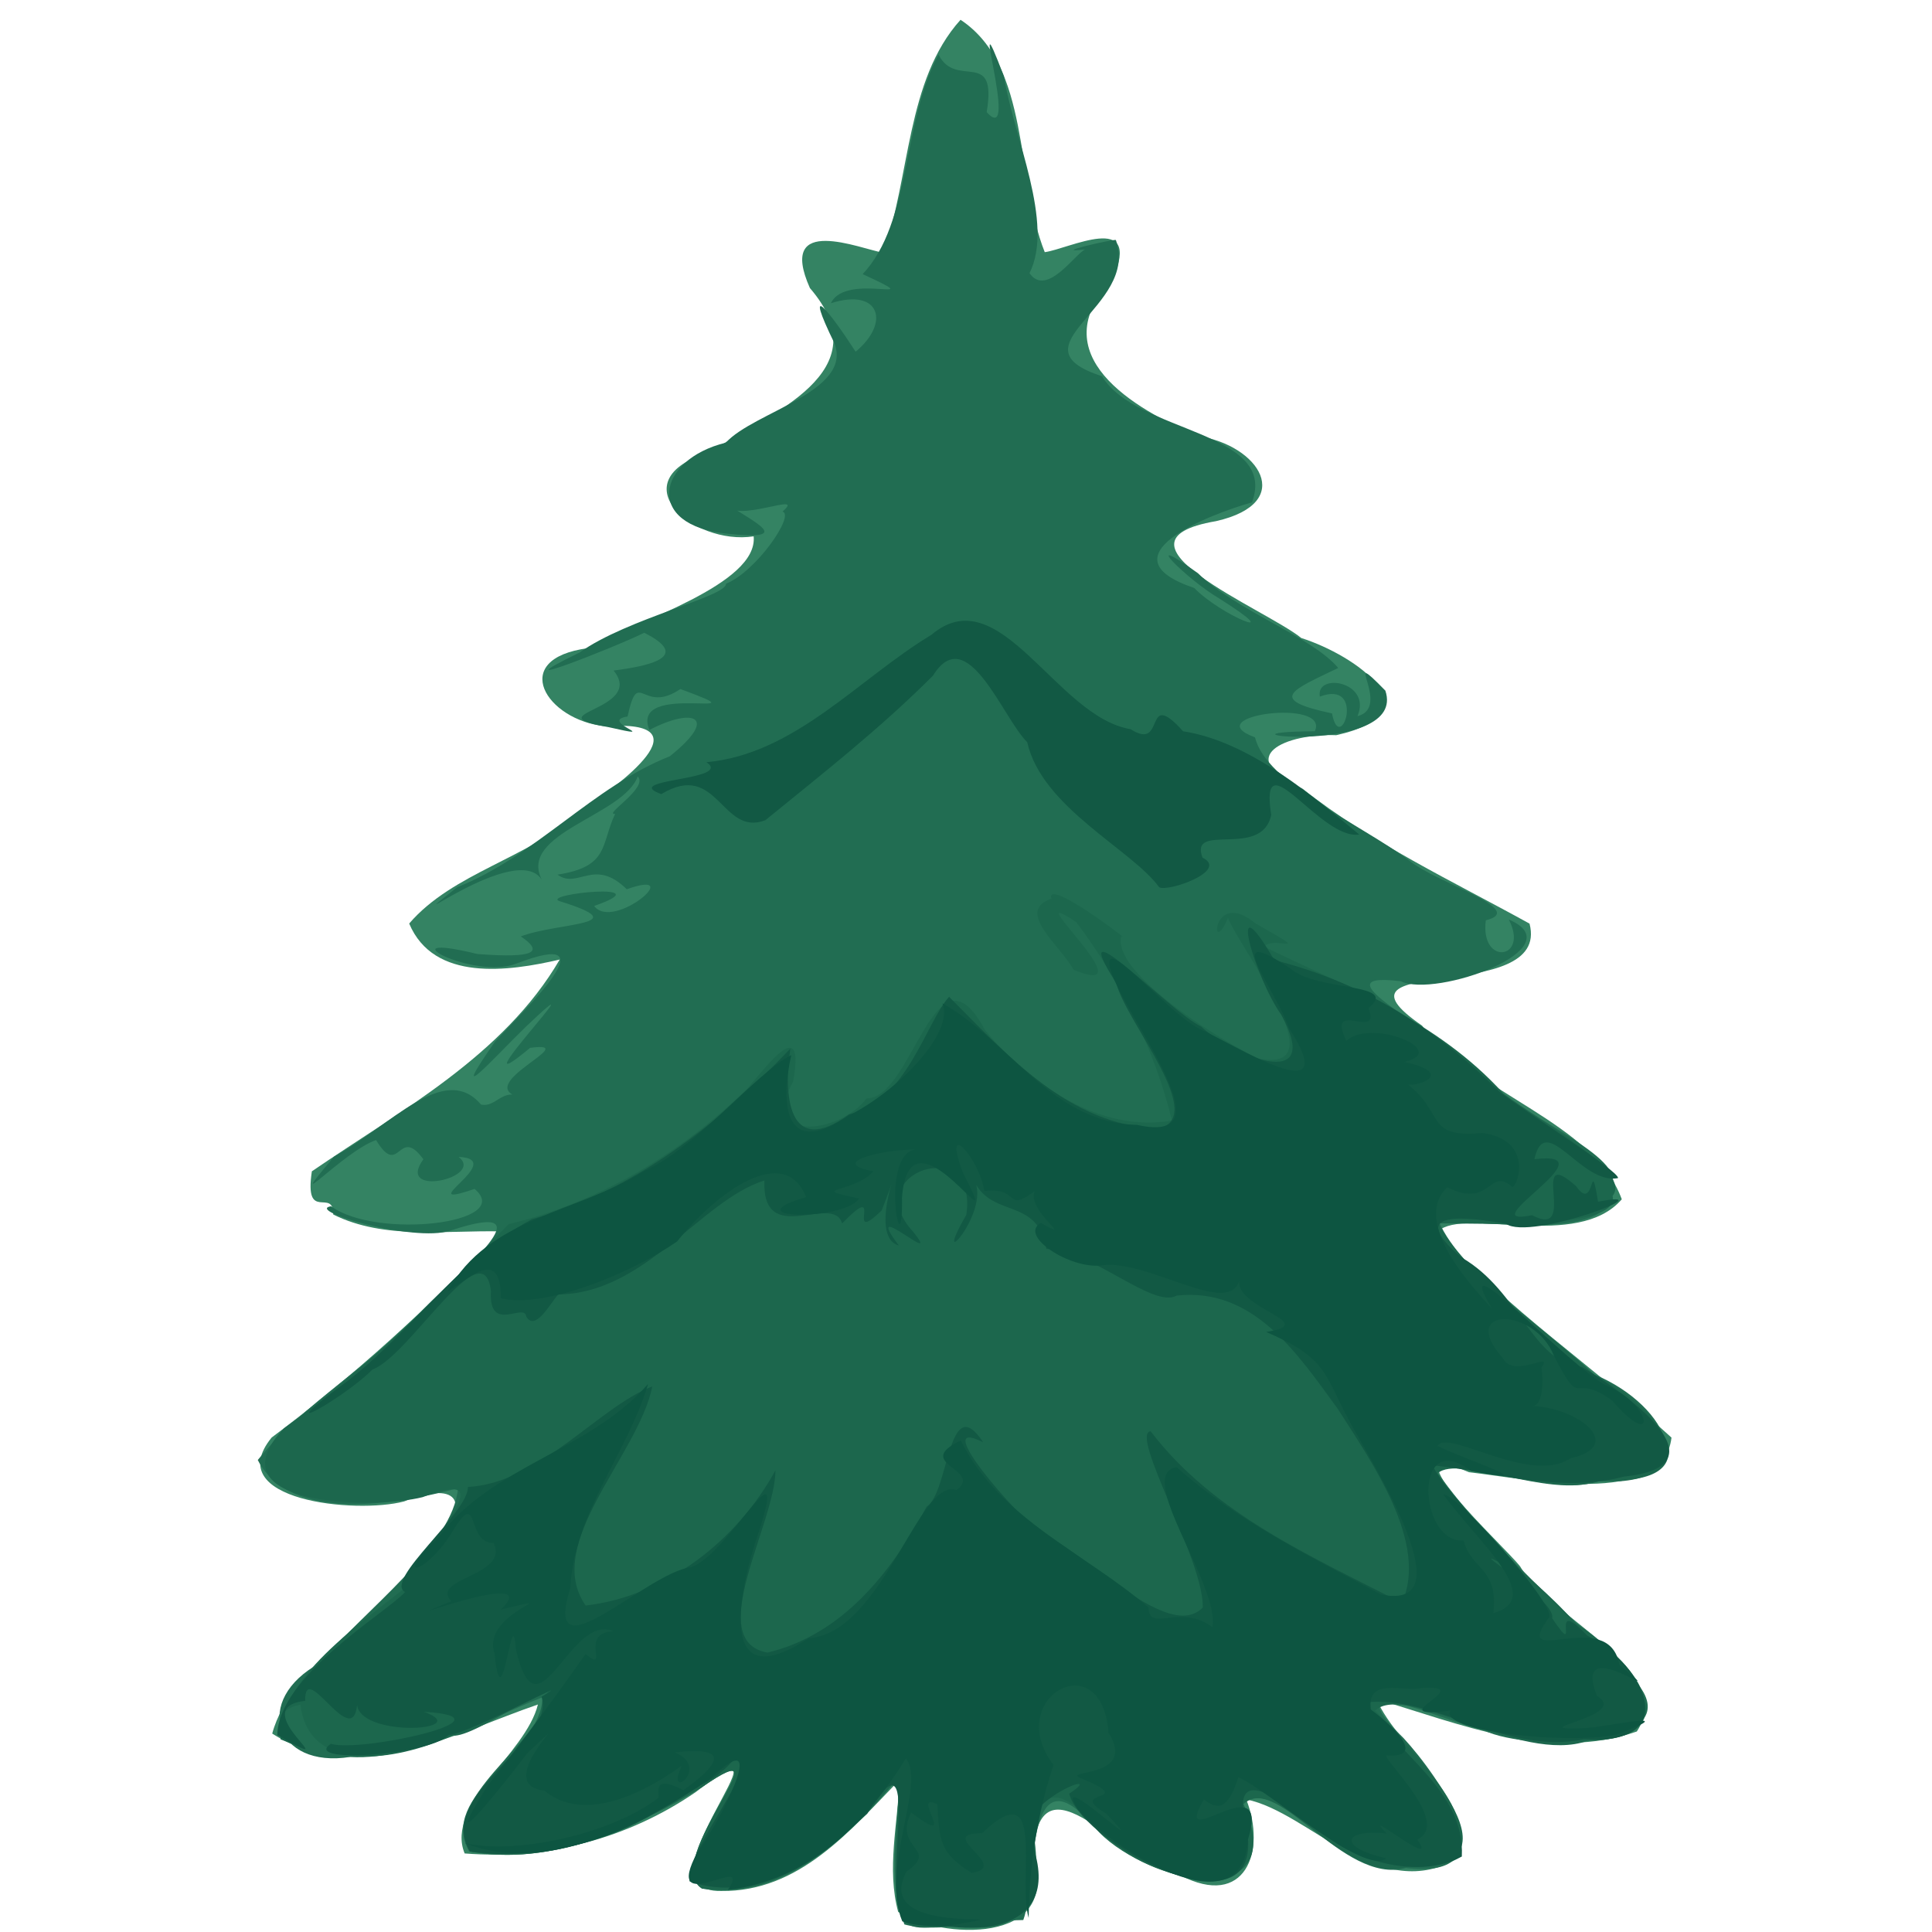 <?xml version="1.0" encoding="UTF-8" standalone="no"?>
<!-- Created with Inkscape (http://www.inkscape.org/) -->

<svg
   width="185"
   height="185"
   viewBox="0 0 48.948 48.948"
   version="1.1"
   id="svg1"
   xmlns="http://www.w3.org/2000/svg"
   xmlns:svg="http://www.w3.org/2000/svg">
  <defs
     id="defs1" />
  <g
     id="g2"
     transform="matrix(0.673,0,0,0.673,-48.462,-57.693)">
    <path
       style="fill:#348363"
       d="m 105.822,157.704 c -0.44,-1.624 -0.013,-3.322 0.051,-4.976 -1.864,1.919 -3.776,4.219 -6.716,4.184 -3.407,0.059 3.206,-6.948 -0.961,-3.72 -2.556,1.756 -5.619,2.551 -8.695,2.307 -0.745,-1.814 2.302,-3.747 2.758,-5.607 -3.137,1.072 -6.781,3.162 -10.002,1.094 0.698,-2.606 4.339,-4.556 5.894,-7.1 1.663,-1.469 1.206,-2.5 -0.93,-1.639 -1.802,0.48 -6.923,-0.026 -4.986,-2.405 3.112,-2.322 5.97,-4.952 8.653,-7.76 -2.112,-0.051 -4.394,0.327 -6.334,-0.636 0.016,-1.038 -1.098,0.338 -0.805,-1.626 3.33,-2.281 7.221,-4.352 9.331,-7.972 -1.931,0.449 -4.741,0.845 -5.667,-1.356 1.658,-1.93 4.518,-2.448 6.415,-4.207 1.506,-1.018 4.868,-3.481 0.965,-3.221 -2.215,-0.217 -3.677,-2.539 -0.642,-2.94 1.864,-1.04 6.402,-2.404 6.23,-4.208 -2.317,0.356 -5.094,-2.112 -1.676,-3.165 2.288,-1.456 6.515,-3.021 3.793,-6.182 -1.254,-2.82 1.907,-1.47 2.761,-1.331 1.024,-2.847 0.857,-6.492 2.91,-8.768 2.647,1.755 2.056,5.964 3.17,8.748 0.9,-0.119 3.673,-1.572 2.57,0.988 -2.731,2.865 0.774,4.911 3.227,5.944 2.238,0.323 3.714,2.496 0.652,3.194 -4.48,0.765 1.873,3.315 3.211,4.401 2.022,0.641 5.129,2.797 1.314,3.657 -1.884,-0.076 -3.945,0.81 -1.268,2.016 2.616,2.065 5.646,3.476 8.544,5.078 0.816,3.123 -8.063,1.076 -4.048,3.838 2.019,2.582 6.459,3.627 7.521,6.539 -1.67,1.936 -5.895,0.281 -6.92,1.204 2.601,2.948 5.916,5.13 8.791,7.767 -0.308,2.655 -5.402,1.556 -7.623,1.303 -3.228,-1.379 1.344,2.791 1.928,3.55 1.191,2.028 5.933,3.892 4.39,6.211 -3.278,1.149 -6.679,-0.294 -9.806,-1.219 0.845,1.909 3.709,3.723 3.134,5.954 -3.006,1.843 -5.648,-1.707 -8.032,-2.178 0.769,1.94 -0.033,4.139 -2.489,2.854 -2.073,-0.253 -5.344,-4.98 -5.552,-0.651 1.091,3.292 -3.498,3.057 -5.056,2.034 z"
       id="path12378" />
    <path
       style="fill:#216d52"
       d="m 105.853,157.634 c -0.344,-1.666 -0.045,-3.368 0.034,-5.047 -1.862,2.196 -4.315,4.736 -7.45,4.234 -1.631,-1.028 3.444,-6.201 -0.019,-3.807 -2.571,1.556 -5.689,2.986 -8.747,2.406 -1.045,-2.103 2.545,-3.915 2.989,-5.875 -1.409,0.434 -4.937,2.505 -7.456,2.319 -2.841,0.462 -3.726,-2.144 -1.133,-3.543 1.672,-1.995 4.997,-4.412 5.178,-6.571 -2.289,0.609 -6.309,1.333 -7.536,-1.062 1.757,-2.181 4.351,-3.587 6.246,-5.687 1.208,-1.256 4.927,-4.25 0.994,-2.945 -1.373,0.447 -5.48,-0.763 -4.482,-0.921 1.713,1.257 6.947,0.646 5.404,-0.653 -2.492,0.85 1.303,-1.122 -0.602,-1.205 1.005,0.774 -2.397,1.561 -1.326,0.09 -0.951,-1.307 -0.887,0.75 -1.781,-0.724 -1.223,0.416 -3.638,3.067 -1.584,0.627 2.122,-1.155 4.151,-3.588 5.532,-1.966 0.571,0.142 0.828,-0.687 1.569,-0.242 -2.093,-0.449 2.387,-2.171 0.282,-1.89 -3.009,2.497 2.992,-3.79 -0.151,-0.804 -1.234,1.198 -3.021,3.219 -1.171,0.572 1.18,-1.275 4.404,-4.322 0.811,-2.942 -1.641,0.645 -5.072,-1.239 -1.475,-0.359 2.21,0.171 2.489,-0.086 1.636,-0.662 1.413,-0.539 4.424,-0.408 1.464,-1.326 -0.765,-0.268 3.945,-0.743 1.297,0.18 0.726,0.96 3.524,-1.446 1.228,-0.63 -1.235,-1.211 -1.839,0.015 -2.607,-0.55 1.956,-0.301 1.622,-1.13 2.169,-2.288 -0.468,0.05 1.274,-0.986 0.849,-1.409 -0.524,1.479 -4.523,2.13 -3.606,3.896 -0.944,-1.532 -5.863,2.381 -3.19,0.275 2.951,-1.168 5.115,-3.792 8.003,-4.928 1.885,-1.503 0.882,-1.852 -0.766,-0.993 -0.773,-1.89 4.615,-0.273 1.166,-1.54 -1.459,0.988 -1.573,-0.859 -1.988,1.034 -1.151,0.179 1.454,0.895 -0.709,0.403 -2.894,-0.512 1.418,-0.62 0.182,-2.133 1.28,-0.165 2.986,-0.503 1.154,-1.422 -1.139,0.561 -5.729,2.356 -2.432,0.742 1.803,-1.288 5.541,-2.106 5.51,-2.588 1.147,-0.464 2.607,-2.598 2.126,-2.716 0.945,-0.811 -1.847,0.509 -2.11,-0.298 1.076,0.717 2.562,1.39 0.061,1.134 -3.187,-0.304 -2.694,-2.793 -0.083,-3.431 1.052,-1.16 4.78,-1.921 4.09,-3.737 -1.183,-2.431 -0.24,-1.286 0.796,0.312 1.312,-1.08 0.926,-2.415 -0.93,-1.824 0.571,-1.222 3.887,0.153 1.195,-1.096 1.845,-1.958 1.47,-5.713 2.856,-8.262 0.668,1.317 2.219,-0.277 1.813,2.165 1.31,1.441 -0.807,-5.165 0.649,-1.349 0.373,2.31 1.909,5.522 0.963,7.411 0.637,0.91 1.694,-0.696 2.089,-0.894 -1.402,0.166 1.098,-0.399 1.162,-0.355 0.906,2.533 -4.035,3.993 -0.521,5.128 1.294,2.153 6.645,2.051 5.645,4.749 -1.642,0.463 -5.684,2.038 -2.172,3.224 1.022,1.057 3.635,2.093 0.943,0.396 -1.209,-0.705 -3.148,-2.641 -0.807,-0.954 1.451,1.419 4.29,2.387 5.283,3.567 -1.737,0.84 -2.714,1.183 -0.234,1.712 0.311,1.643 1.302,-1.295 -0.458,-0.633 -0.164,-0.923 1.966,-0.568 1.417,0.737 1.335,-0.342 -0.691,-2.743 1.049,-0.962 0.852,2.531 -7.425,1.559 -2.656,1.53 0.593,-1.258 -4.488,-0.586 -2.25,0.229 0.417,1.735 3.981,3.27 5.781,4.619 1.017,0.861 4.523,1.864 2.907,2.269 -0.222,1.735 1.643,1.472 0.866,-0.03 2.516,1.076 -2.765,2.968 -4.067,2.323 -3.602,-0.437 2.256,2.259 3.15,3.65 1.275,1.39 5.436,2.971 4.767,4.09 0.311,2.107 -4.658,1.273 -6.482,1.307 0.802,1.909 3.991,4.019 5.851,5.756 2.843,1.169 4.251,4.271 0.097,4.021 -1.761,0.666 -5.353,-1.053 -6.001,-0.322 2.147,2.984 5.026,5.321 7.543,7.956 1.909,2.389 -4.056,2.573 -5.78,1.751 -1.54,-0.356 -5.799,-2.397 -3.039,0.285 1.323,1.44 4.086,5.352 0.084,4.892 -2.401,0.648 -4.854,-3.673 -6.115,-2.407 1.807,4.334 -3.932,2.867 -5.595,0.878 -2.684,-3.146 -2.162,2.081 -2.691,3.484 -1.419,0.016 -3.23,0.504 -4.474,0.167 -0.069,-0.18 -0.137,-0.359 -0.205,-0.539 z"
       id="path10911" />
    <path
       style="fill:#1c674d"
       d="m 105.892,157.72 c -0.307,-1.695 -0.074,-3.423 -0.029,-5.132 -1.825,2.221 -4.318,4.682 -7.425,4.234 -1.631,-1.028 3.444,-6.201 -0.019,-3.807 -2.569,1.555 -5.683,2.982 -8.74,2.407 -1.23,-2.067 2.722,-3.755 2.747,-5.762 1.199,-1.248 -2.569,1.543 -3.381,1.399 -2.232,1.017 -5.424,1.429 -5.726,-1.163 -2.141,0.471 1.725,2.304 -0.75,1.307 -0.125,-2.45 3.432,-4.606 5.285,-6.191 0.008,-1.243 3.309,-4.153 0.064,-2.926 -1.859,0.472 -7.994,0.343 -5.22,-2.591 3.105,-2.221 5.81,-4.971 8.456,-7.684 3.413,-0.825 6.459,-2.656 8.975,-5.094 0.785,-0.902 2.188,-2.819 1.741,-0.29 -1.264,2.355 1.752,1.982 2.76,0.65 1.747,0.015 2.575,-6.098 4.452,-2.587 1.67,2.047 4.351,3.901 7.045,3.417 -0.637,-2.633 -1.943,-5.284 -3.606,-7.471 -2.396,-1.604 2.828,2.992 -0.094,1.799 -0.492,-0.912 -2.226,-2.207 -0.839,-2.675 -0.237,-0.841 3.118,1.712 2.636,1.409 -0.356,1.281 3.242,3.65 5.125,4.595 3.071,0.64 -0.628,-4.063 -1.113,-5.285 -0.678,1.636 -0.634,-1.175 1.034,0.208 2.338,1.322 0.655,0.423 0.337,0.882 3.199,1.561 6.486,2.755 8.999,5.522 1.67,1.236 4.821,2.936 4.11,3.855 0.282,1.272 -4.76,1.035 -6.558,1.031 0.988,1.951 3.994,3.964 5.908,5.74 2.499,1.218 4.571,4.125 0.25,3.933 -1.847,0.715 -5.388,-0.982 -6.183,-0.263 1.052,2.389 3.304,3.504 5.165,5.621 1.99,1.255 4.598,4.374 0.474,4.451 -2.496,0.899 -6.849,-2.21 -7.993,-1.141 1.303,1.392 5.839,5.985 1.37,5.833 -2.497,0.937 -5.013,-3.55 -6.33,-2.312 1.791,4.024 -3.376,3.069 -5.115,1.255 -1.158,-1.248 -2.523,-2.619 -2.77,-0.052 0.348,2.318 -0.34,3.841 -2.913,3.365 -0.666,-0.05 -1.901,0.447 -2.128,-0.488 z"
       id="path6605" />
    <path
       style="fill:#125944"
       d="m 115.647,119.126 c -1.027,-1.418 -4.421,-3.002 -4.967,-5.46 -0.927,-0.907 -2.257,-4.588 -3.548,-2.507 -1.975,1.98 -4.152,3.686 -6.313,5.445 -1.655,0.63 -1.782,-2.275 -3.914,-0.984 -1.596,-0.578 2.745,-0.508 1.697,-1.201 3.34,-0.306 5.717,-3.138 8.472,-4.797 2.575,-2.186 4.691,3.095 7.497,3.553 1.356,0.871 0.455,-1.611 1.976,0.079 2.561,0.393 5.018,2.562 6.631,3.887 -1.456,0.229 -3.776,-3.703 -3.314,-0.739 -0.347,1.679 -3.103,0.239 -2.585,1.61 1.009,0.494 -1.304,1.304 -1.632,1.113 z"
       id="path4830" />
    <path
       style="fill:#125944"
       d="m 105.897,157.72 c -0.597,-1.281 0.852,-7.158 -1.24,-3.718 -1.767,1.621 -4.15,3.442 -6.689,2.548 -0.088,-1.355 2.661,-4.292 1.779,-4.723 -0.767,0.993 -1.773,1.3 -1.901,1.223 -1.936,1.884 -5.398,2.739 -8.142,2.378 -1.305,-2.135 3.258,-4.168 2.692,-5.828 1.613,-0.97 -2.713,1.393 -3.494,1.441 -0.831,0.794 -5.544,1.075 -4.439,0.33 1.098,0.348 7.142,-0.982 3.501,-1.206 2.065,0.745 -2.868,1.027 -2.497,-0.485 -0.056,2.276 -2.007,-1.614 -1.969,0.076 -2.383,0.259 1.842,2.92 -1.051,1.288 0.049,-2.251 4.103,-4.597 4.811,-5.386 -0.818,-0.445 2.405,-2.999 2.365,-3.955 2.707,-0.149 4.915,-3.006 6.942,-3.786 -0.52,2.594 -4.142,5.925 -2.508,8.25 2.995,-0.354 5.68,-2.414 7.144,-5.089 7.7e-4,1.989 -2.726,6.433 -0.297,6.86 2.78,-0.666 4.63,-2.953 5.99,-5.497 0.845,-0.525 0.8,-4.44 2.125,-2.422 -2.101,-1.052 1.386,2.873 2.116,3.366 1.75,0.777 4.87,4.189 6.154,2.855 0.041,-1.782 -2.77,-6.542 -1.964,-6.634 2.379,3.123 6.084,4.718 9.458,6.464 1.018,-2.245 -1.121,-5.28 -2.41,-7.304 -1.532,-2.098 -3.172,-4.584 -6.07,-4.269 -0.88,0.512 -3.234,-1.747 -4.903,-1.756 -0.334,-2.026 -2.162,-1.08 -2.784,-2.71 0.865,1.159 -1.683,3.93 -0.23,1.43 0.467,-3.095 -4.065,-1.613 -2.014,0.621 1.225,1.496 -1.995,-1.425 -0.529,0.529 -1.285,-0.364 0.451,-4.128 -0.642,-1.32 -1.464,1.419 0.198,-1.246 -1.491,0.491 -0.329,-1.164 -3.023,0.949 -2.925,-1.618 -2.41,0.762 -4.495,4.267 -7.765,4.29 -0.344,0.42 -0.872,1.389 -1.2,0.833 -0.058,-0.55 -1.429,0.669 -1.329,-0.959 -0.281,-2.392 -3.068,2.45 -4.459,2.951 -1.032,1.051 -3.969,2.695 -1.289,0.693 2.625,-1.878 4.448,-4.829 7.292,-6.35 3.836,-1.057 7.033,-3.595 9.727,-6.419 -0.253,1.697 -0.117,4.165 2.216,2.468 2.164,-0.472 2.889,-3.461 3.76,-4.421 2.211,2.211 4.485,4.812 7.858,4.965 1.938,-0.411 -1.21,-4.013 -1.565,-5.481 -2.059,-3.223 2.102,1.15 3.194,1.634 1.132,1.083 4.66,2.55 3.013,-0.449 -0.976,-1.355 -2.114,-5.229 -0.257,-2.052 3.316,0.849 6.021,2.508 8.462,4.945 1.091,0.846 4.506,2.99 4.478,3.262 -1.381,0.286 -2.743,-2.567 -3.149,-0.71 2.991,-0.365 -2.525,2.615 -0.09,2.107 1.802,0.955 -0.193,-2.743 1.665,-1.088 0.724,1.045 0.51,-1.315 0.821,0.581 2.722,-0.53 -2.555,1.495 -3.469,0.83 -1.455,-0.257 -3.844,-0.559 -1.675,1.266 2.209,1.271 2.649,3.968 4.542,4.126 1.557,0.936 5.561,3.721 1.552,4.13 -2.378,0.641 -4.954,-0.203 -7.166,-0.428 0.287,0.94 4.3,4.677 2.443,3.621 -1.187,-0.599 2.232,1.475 2.043,2.133 1.17,1.724 -0.227,-0.972 1.315,0.648 2.258,1.156 3.563,4.169 -0.113,3.911 -2.953,0.612 -5.608,-1.659 -8.202,-1.392 1.102,1.964 3.726,3.269 3.602,5.806 -2.008,1.106 -5.214,-0.345 -5.548,-1.366 -0.176,0.206 -3.222,-2.658 -2.612,0.025 1.131,4.678 -6.091,0.979 -6.622,-1.025 1.684,-1.111 -2.61,0.521 -1.351,2.015 1.189,3.602 -3.171,3.377 -5.012,2.455 z"
       id="path4676" />
    <path
       style="fill:#0d5541"
       d="m 105.976,158.056 c -0.831,-2.005 0.903,-5.206 0.134,-6.135 -1.474,2.409 -3.627,4.593 -6.699,4.949 1.017,-1.5 -2.542,1.184 -1.141,-1.431 0.717,-0.918 2.885,-5.05 0.475,-2.747 -2.569,1.749 -6.22,3.629 -9.258,2.411 1.849,0.448 5.442,-0.285 7.297,-1.686 0.099,-0.129 -0.307,-0.944 0.953,-0.299 1.919,-1.375 1.173,-1.59 -0.321,-1.424 1.395,0.593 -0.408,1.908 0.26,0.499 -1.425,1.039 -3.69,2.18 -5.175,0.94 -2.155,-0.233 1.7,-3.586 -0.65,-1.399 -0.933,1.239 -3.467,4.386 -1.5,1.234 1.382,-1.753 2.672,-3.511 3.701,-4.972 0.961,0.742 -0.3,-0.813 1.059,-0.861 -1.659,-0.736 -2.855,4.252 -3.68,0.685 -0.138,-2.017 -0.522,2.961 -0.803,0.16 -0.55,-1.573 2.984,-2.308 0.241,-1.665 1.772,-1.723 -4.871,0.898 -1.872,-0.308 -0.811,-0.884 2.2,-0.942 1.594,-2.196 -1.09,0.025 -0.47,-2.264 -1.641,-0.284 -0.951,1.461 -2.175,1.729 -0.439,0.078 1.964,-2.691 5.702,-3.254 7.895,-5.78 -0.769,2.602 -2.779,4.835 -2.928,7.686 -1.098,3.486 2.892,-0.6 4.548,-0.789 1.361,-0.434 3.708,-4.968 2.556,-1.349 -0.706,2.034 -1.716,6.386 1.863,4.026 2.803,-0.186 4.153,-6.092 5.569,-5.577 1.042,-0.776 -1.688,-0.994 0.165,-1.867 1.446,2.941 4.715,4.251 7.064,6.282 0.017,0.966 1.209,-0.161 2.408,0.742 0.28,-1.583 -2.944,-5.749 -1.35,-6.022 2.296,2.031 5.026,3.361 7.695,4.792 3.271,0.677 -0.374,-5.003 -1.157,-6.468 -1.02,-1.895 -0.855,-2.412 -3.163,-3.414 2.141,-0.338 -1.355,-0.917 -0.992,-2.029 -0.295,1.581 -3.439,-0.738 -5.218,-0.476 -1.173,0.146 -3.133,-1.128 -2.272,-1.597 1.644,0.918 -1.38,-0.986 0.206,-1.534 -1.771,1.409 -0.785,0.15 -2.335,0.33 -0.177,-1.199 -1.601,-2.819 -0.816,-0.711 1.755,3.414 -1.992,-2.891 -2.285,0.959 0.048,2.96 -0.865,-1.58 0.49,-1.81 -1.109,-0.012 -3.36,0.485 -1.565,0.822 -0.772,0.85 -2.557,0.598 -0.537,1.022 -0.567,0.857 -4.835,0.785 -1.998,-0.052 -0.8,-2.042 -3.354,-0.214 -4.856,1.67 -1.771,1.226 -5.008,2.534 -6.634,2.137 0.014,-2.076 -1.383,-0.56 -1.997,-0.265 1.538,-2.806 4.9,-2.956 7.36,-4.505 2.048,-0.92 4.184,-3.678 5.57,-4.382 -0.429,1.873 -0.23,3.899 2.112,2.302 1.845,-0.91 4.03,-3.103 3.58,-4.25 2.495,1.384 4.119,4.509 7.322,4.573 3.709,0.835 -0.782,-4.426 -1.037,-6.018 -0.145,-1.134 2.468,2.159 3.636,2.513 1.631,0.829 5.088,2.905 3.13,-0.123 -0.52,-1.509 -2.659,-4.066 0.059,-2.25 0.997,0.87 4.138,0.515 2.924,1.483 0.516,1.262 -1.619,-0.388 -0.83,1.23 0.965,-0.86 3.939,0.392 2.177,0.795 2.177,0.484 0.149,1.037 0.08,0.807 1.479,1.099 0.666,2.072 2.867,1.869 1.876,0.257 1.378,1.916 1.127,2.037 -0.885,-0.798 -0.795,0.841 -2.454,0.006 -1.382,1.339 1.025,3.831 1.688,4.575 -1.73,-2.875 3.016,2.299 4.328,2.896 1.733,0.742 1.877,2.519 0.189,0.554 -1.54,-1.114 -1.094,0.458 -2.188,-1.682 -0.728,-1.846 -3.648,-1.854 -1.926,0.085 0.414,0.813 1.94,-0.308 1.458,0.353 0.083,0.529 0.047,1.499 -0.373,1.45 1.814,0.075 3.527,1.512 1.465,1.97 -1.504,1.025 -4.634,-1.125 -5.002,-0.463 1.178,0.583 4.158,1.5 1.257,0.946 -2.192,-1.693 -1.994,2.731 -0.276,2.615 0.278,1.109 1.32,1.02 1.116,2.735 1.98,-0.567 -0.533,-2.617 -1.887,-4.474 0.565,-0.004 4.181,4.112 3.996,4.62 -1.531,2.061 2.25,-0.477 2.637,1.807 2.245,1.841 -1.853,-1.423 -0.85,1.155 1.34,0.793 -3.111,1.325 -0.39,1.216 1.162,-0.107 3.602,-0.69 1.133,0.249 -2.059,0.399 -6.753,-0.177 -6.246,-0.908 -2.822,0.371 1.12,-0.988 -1.091,-0.847 -0.692,0.162 -2.071,-0.425 -1.915,0.806 1.153,0.865 1.904,1.794 0.667,1.736 -0.619,-0.206 2.477,2.488 1.082,3.163 0.89,1.252 -2.25,-1.356 -1.151,-0.229 -1.62,-0.18 -1.889,0.508 -0.017,0.933 -0.807,0.693 -4.452,-2.576 -5.565,-3.051 -0.398,1.223 -0.757,1.252 -1.302,0.837 -1.288,2.213 2.581,-1.446 1.662,1.508 -0.198,3.491 -5.12,0.349 -6.395,-1.136 -1.13,-1.754 3.056,2.251 1.06,0.16 -1.597,-0.937 1.28,-0.389 -0.908,-1.315 -0.946,-0.35 2.114,0.04 0.995,-1.725 -0.25,-3.408 -3.991,-1.309 -2.072,1.207 -0.548,1.64 -0.917,3.641 -0.936,5.76 -0.43,-1.484 0.681,-5.51 -1.754,-3.19 -1.833,3.3e-4 1.138,1.266 -0.394,1.495 -1.213,-0.761 -1.203,-1.21 -1.292,-2.585 -1.074,-0.509 0.918,1.753 -0.987,0.311 -0.683,1.41 1.087,1.341 -0.169,2.222 -1.445,2.662 5.608,1.344 1.447,2.064 -0.536,-0.02 -1.089,0.006 -1.602,-0.186 z"
       id="path2932" />
  </g>
</svg>
